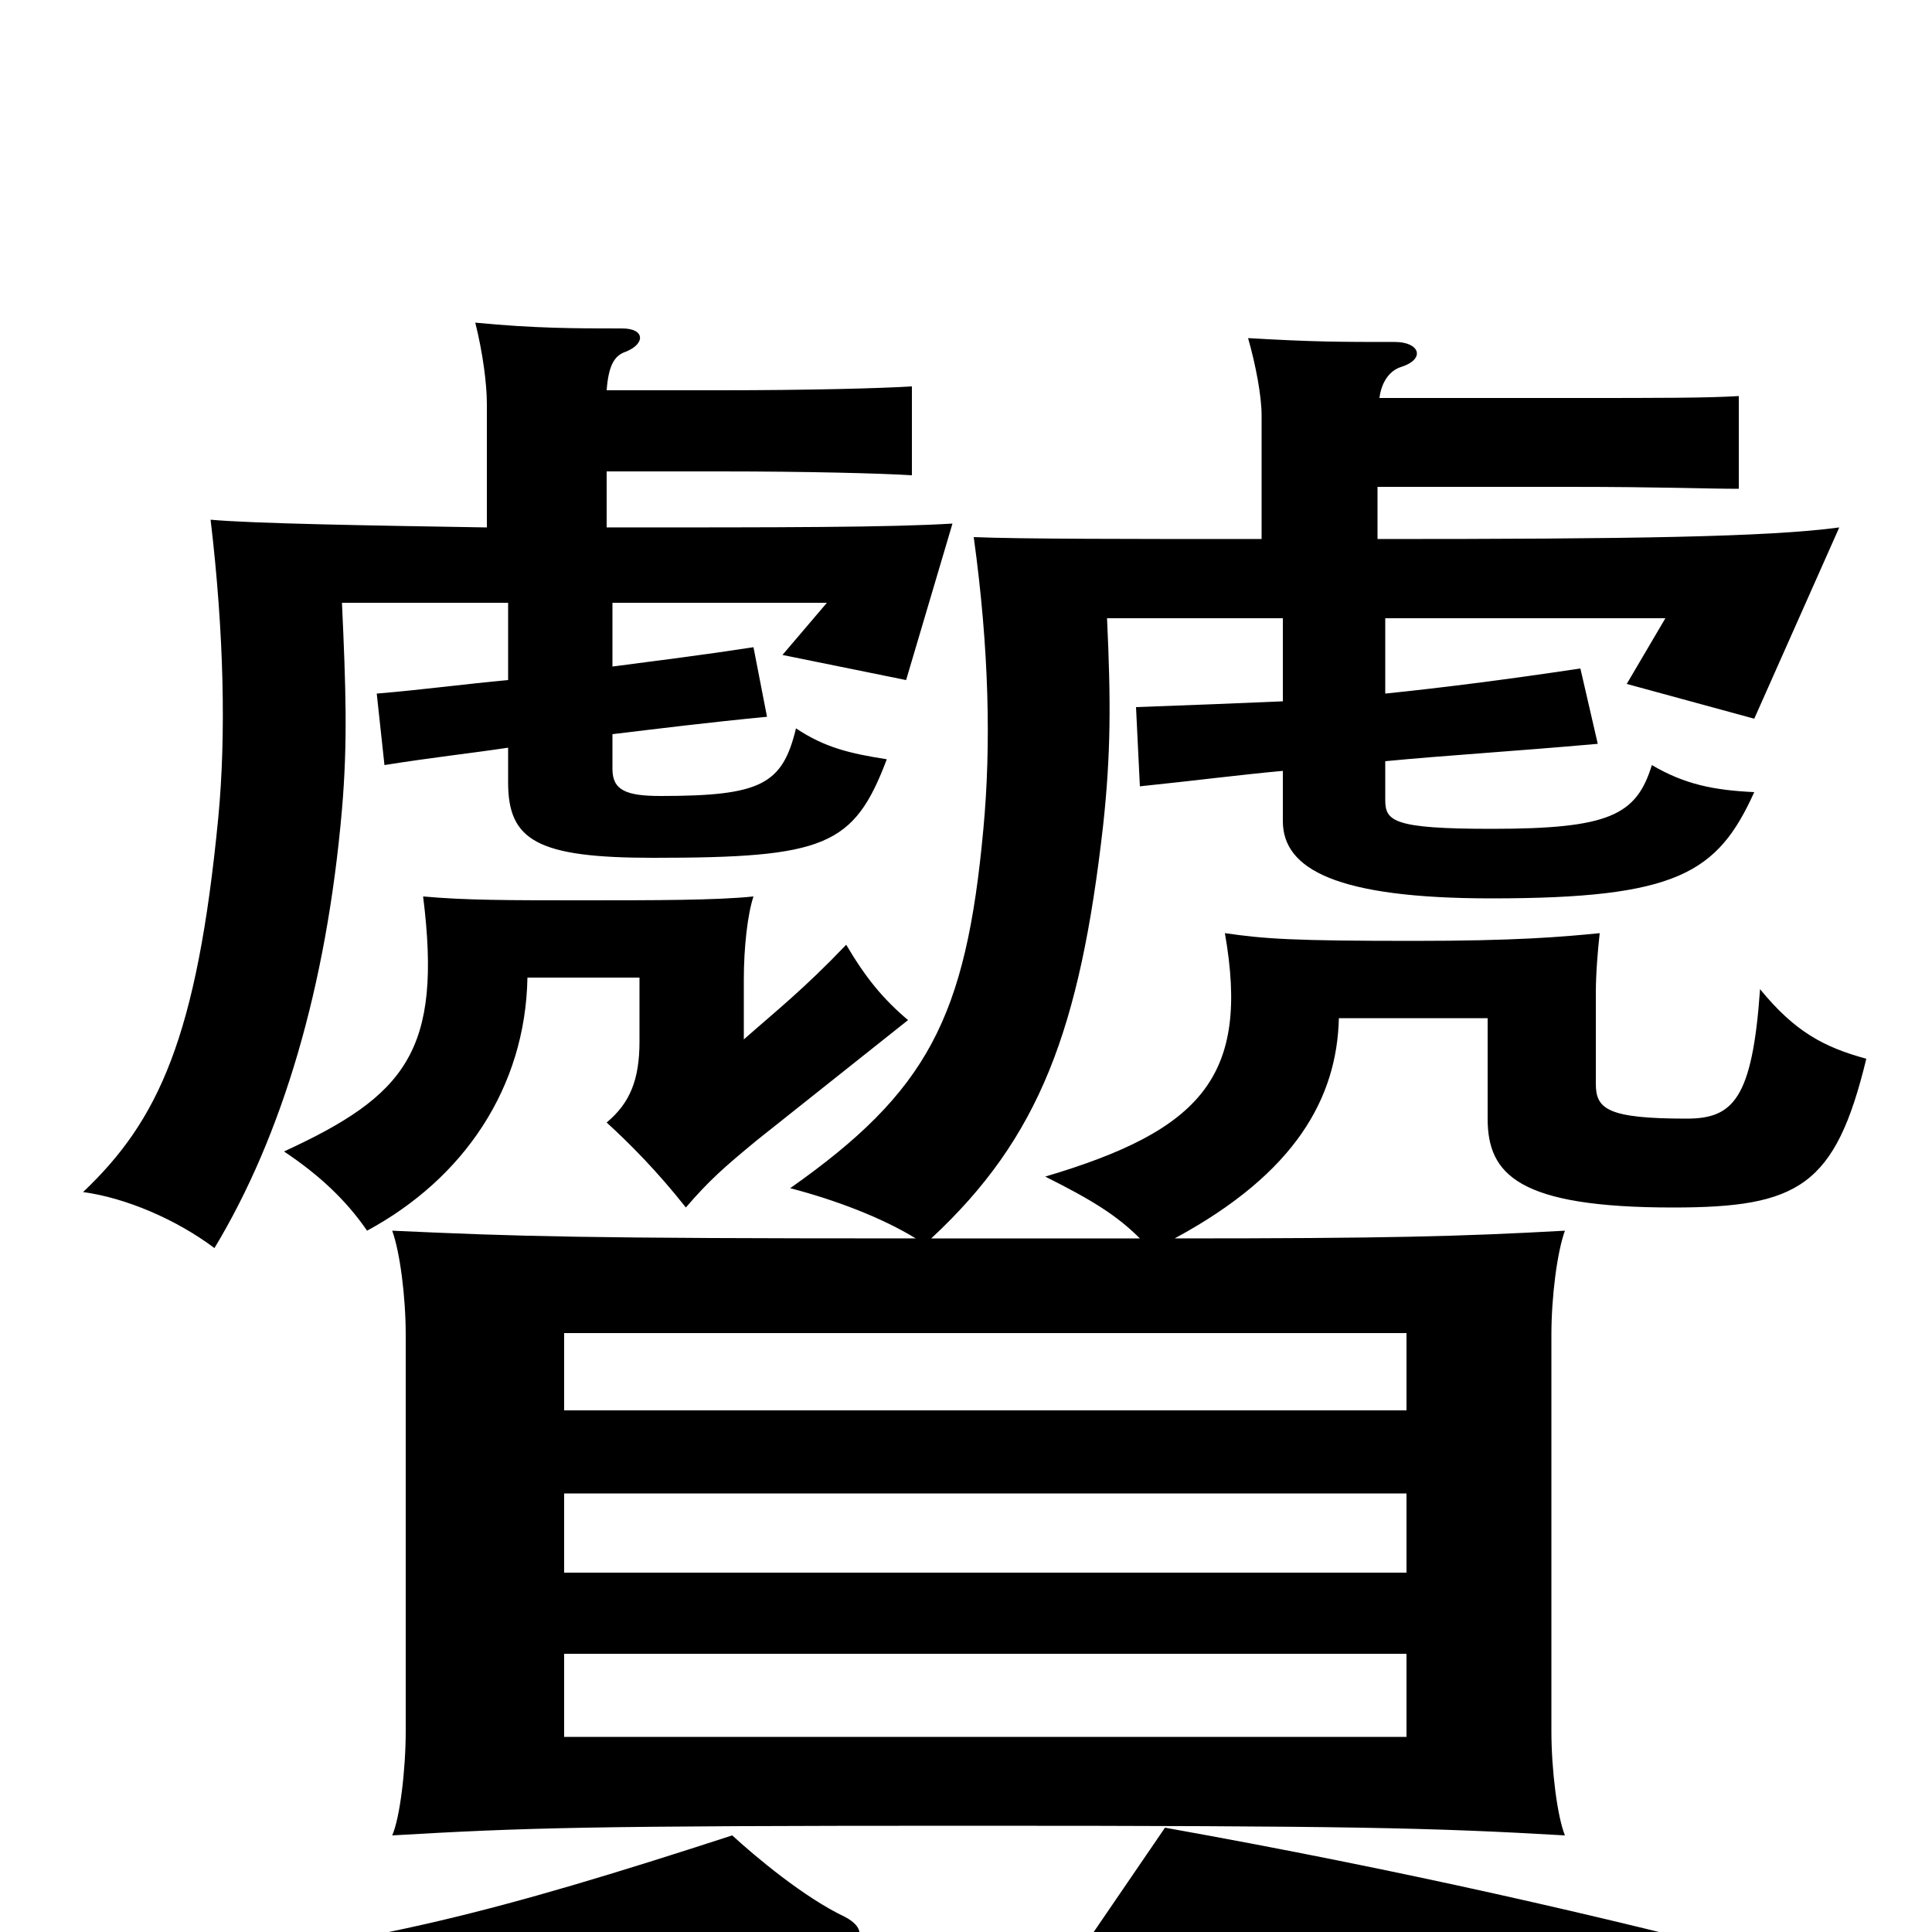<svg xmlns="http://www.w3.org/2000/svg" viewBox="0 -1000 1000 1000">
	<path fill="#000000" d="M728 -101H292V-144H728ZM728 -186H292V-227H728ZM728 -270H292V-310H728ZM385 -462V-493C385 -510 387 -527 390 -536C371 -534 339 -534 301 -534C264 -534 241 -534 219 -536C229 -456 210 -433 147 -404C165 -392 179 -379 190 -363C240 -390 272 -437 273 -494H331V-461C331 -441 326 -429 314 -419C326 -408 340 -394 355 -375C367 -389 375 -396 392 -410L470 -472C457 -483 448 -494 438 -511C416 -488 402 -477 385 -462ZM437 -8C416 -18 391 -39 379 -50C256 -10 193 6 88 17C112 30 136 60 145 80C211 67 290 46 365 21C387 14 410 7 433 7C447 7 449 -2 437 -8ZM922 16C830 -8 726 -32 603 -54L562 6C659 17 790 49 875 85ZM653 -721C586 -721 528 -721 504 -722C512 -664 513 -614 509 -571C500 -473 480 -435 409 -385C432 -379 456 -370 474 -359C300 -359 269 -360 203 -363C207 -352 210 -329 210 -309V-104C210 -84 207 -59 203 -50C272 -54 303 -55 501 -55C699 -55 741 -54 810 -50C806 -60 803 -84 803 -104V-309C803 -329 806 -352 810 -363C756 -360 718 -359 608 -359C671 -393 692 -432 693 -473H770V-421C770 -392 786 -375 866 -375C931 -375 950 -386 966 -452C944 -458 929 -466 911 -488C907 -431 897 -421 873 -421C832 -421 826 -426 826 -439V-486C826 -496 827 -508 828 -517C808 -515 784 -513 732 -513C669 -513 655 -514 634 -517C647 -443 622 -415 541 -391C565 -379 578 -371 590 -359H482C538 -411 559 -467 571 -573C575 -610 575 -637 573 -680H664V-637C641 -636 616 -635 588 -634L590 -593C619 -596 642 -599 664 -601V-575C664 -550 692 -535 772 -535C868 -535 889 -548 908 -590C887 -591 872 -594 855 -604C847 -578 833 -571 772 -571C721 -571 717 -575 717 -586V-606C748 -609 782 -611 827 -615L818 -654C778 -648 746 -644 717 -641V-680H862L842 -646L908 -628L952 -727C915 -722 843 -721 713 -721V-748H812C861 -748 883 -747 900 -747V-795C883 -794 862 -794 812 -794H714C715 -802 719 -808 725 -810C738 -814 735 -823 722 -823C694 -823 680 -823 646 -825C650 -811 653 -795 653 -785ZM252 -727C191 -728 131 -729 109 -731C116 -672 117 -619 113 -577C102 -463 82 -420 43 -383C65 -380 91 -369 111 -354C146 -412 169 -489 177 -581C180 -616 179 -644 177 -688H263V-648C241 -646 219 -643 195 -641L199 -604C224 -608 243 -610 263 -613V-595C263 -565 278 -556 338 -556C427 -556 442 -562 459 -607C440 -610 427 -613 412 -623C405 -594 394 -588 342 -588C324 -588 317 -591 317 -602V-620C342 -623 366 -626 397 -629L390 -665C364 -661 340 -658 317 -655V-688H428L405 -661L469 -648L493 -729C460 -727 406 -727 314 -727V-756H373C418 -756 456 -755 472 -754V-800C456 -799 418 -798 373 -798H314C315 -811 318 -816 324 -818C334 -822 334 -830 322 -830C298 -830 277 -830 246 -833C250 -817 252 -801 252 -791Z"/>
</svg>